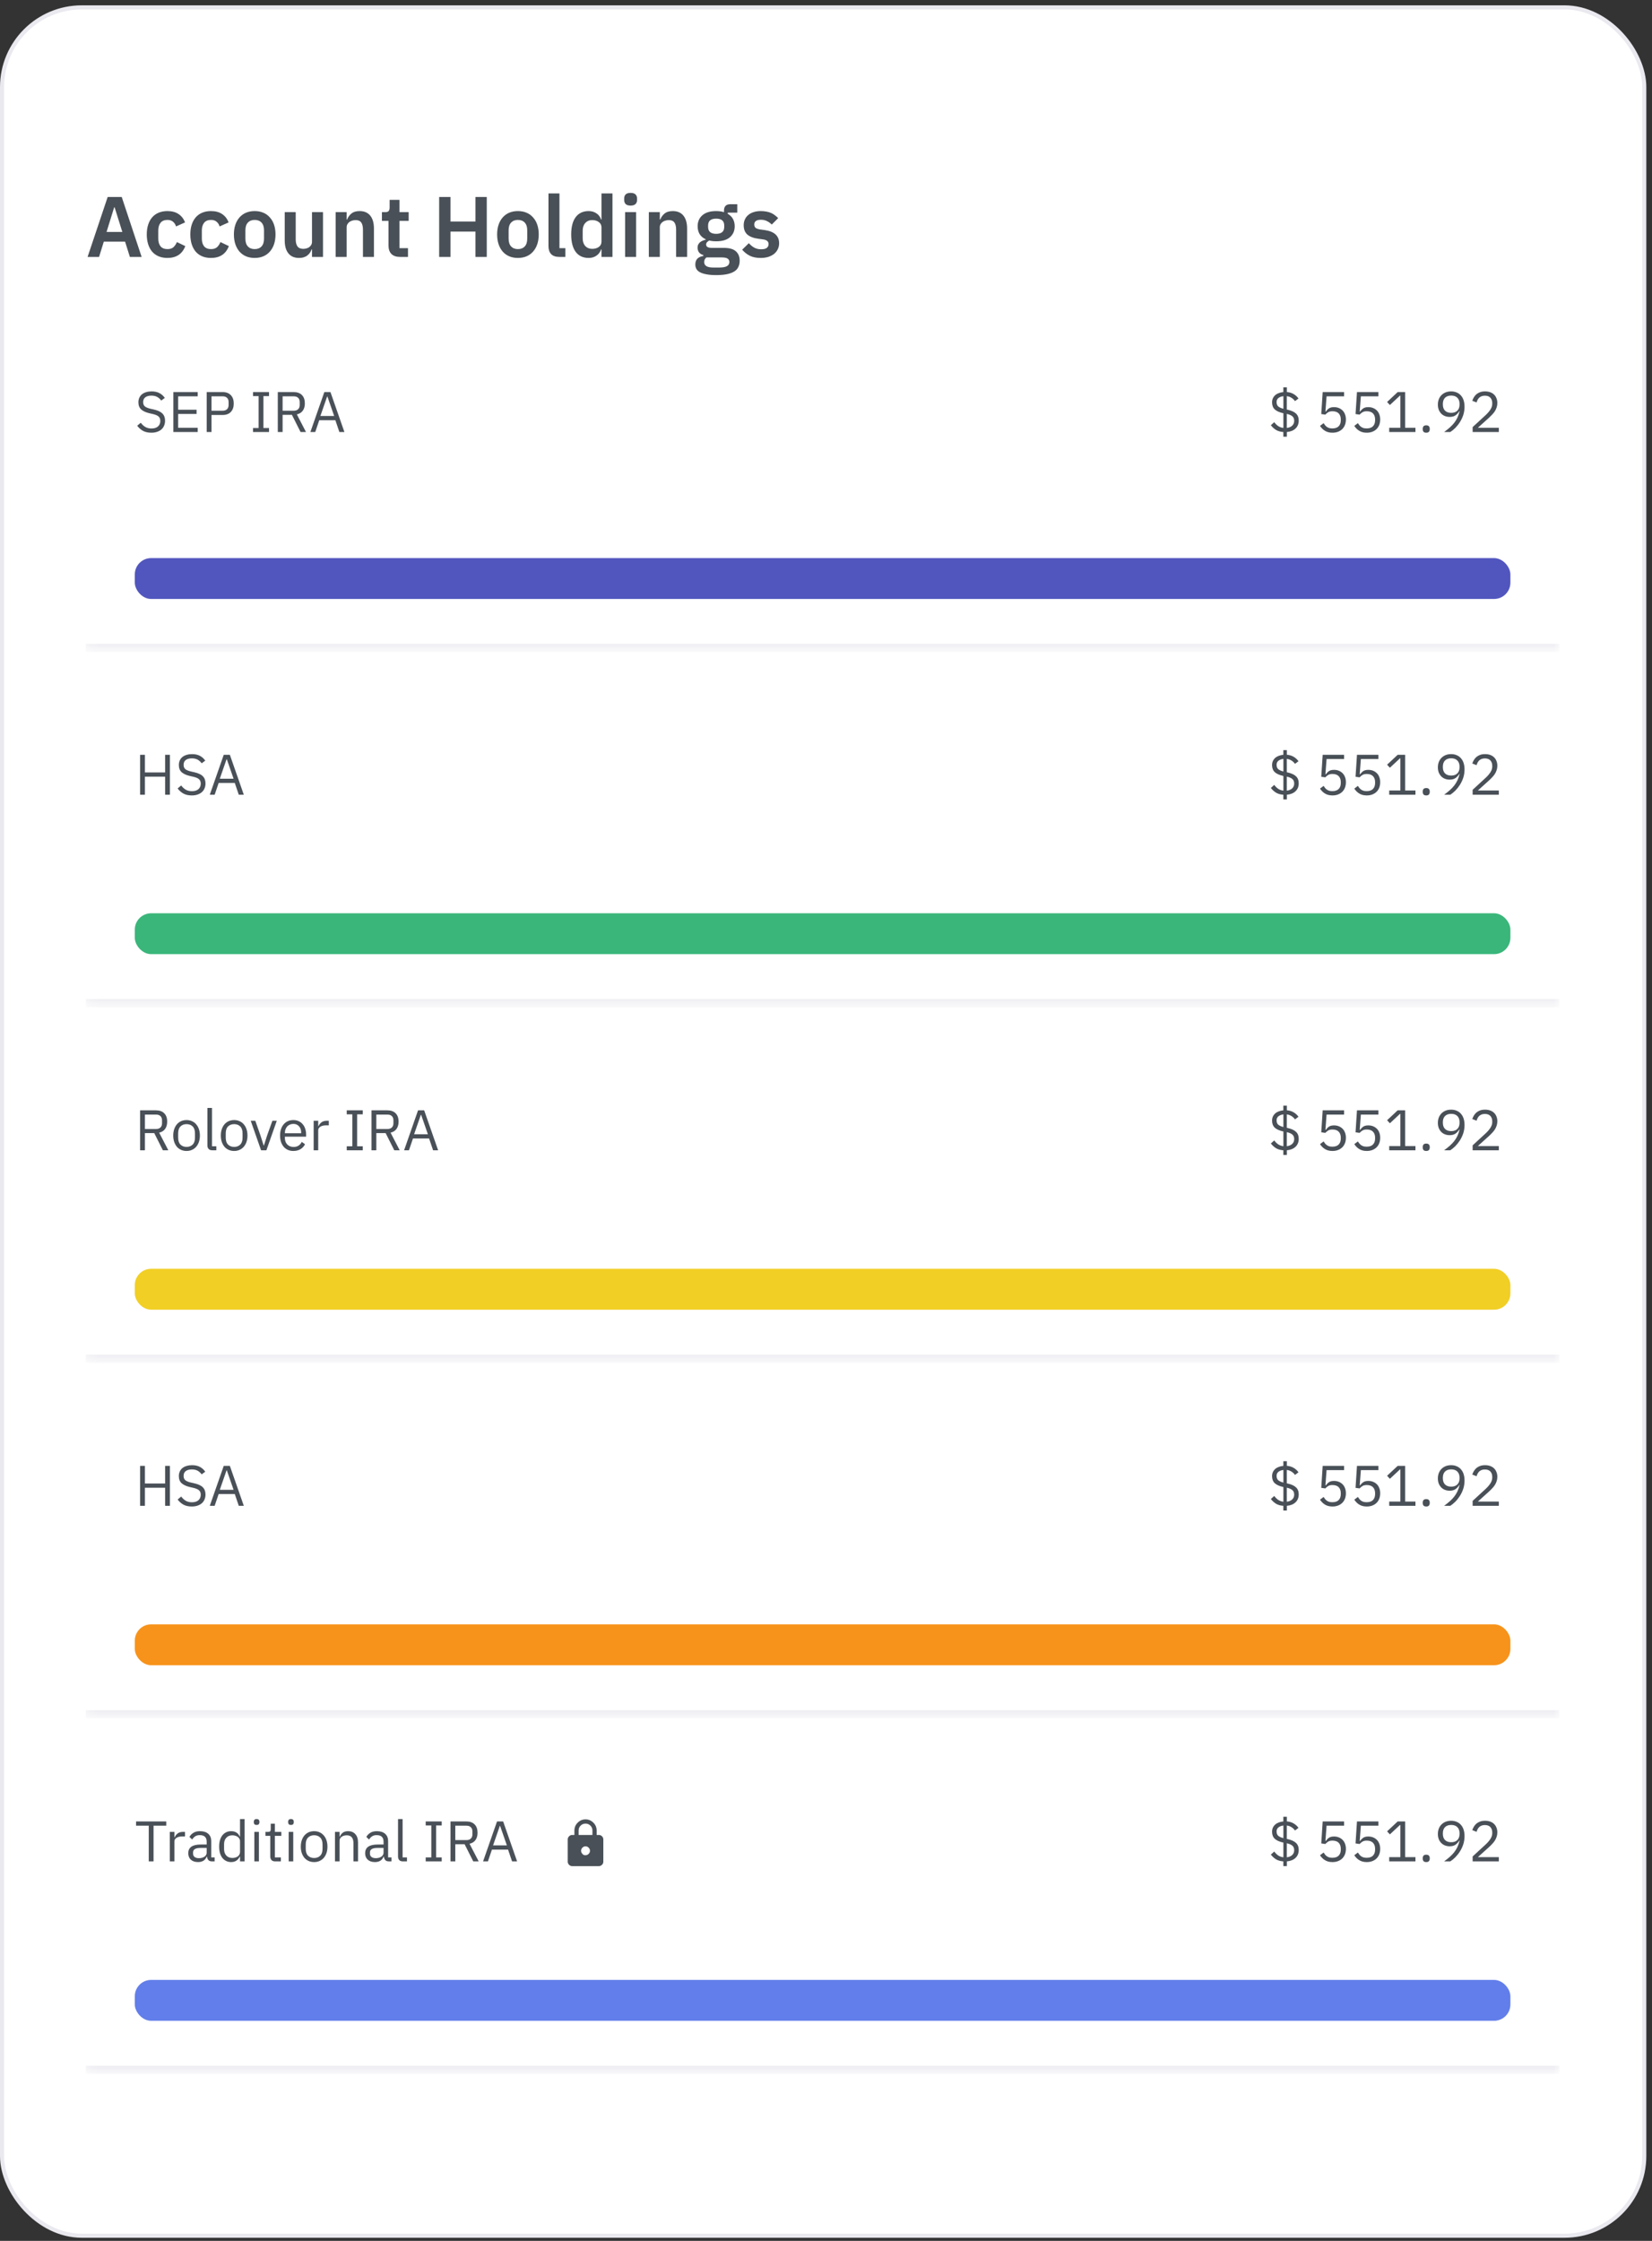 <svg width="177" height="240" viewBox="0 0 177 240" fill="none" xmlns="http://www.w3.org/2000/svg">
<rect x="0" y="0" width="177" height="240" fill="#333333" stroke="none"/>
<rect x="0.219" y="0.789" width="175.953" height="238.658" rx="8.542" fill="white"/>
<rect x="0.219" y="0.789" width="175.953" height="238.658" rx="8.542" stroke="#E9E9EF" stroke-width="0.438"/>
<path d="M13.916 27.516L13.401 25.88H11.122L10.616 27.516H9.384L11.535 21.1H13.043L15.175 27.516H13.916ZM12.28 22.203H12.234L11.416 24.841H13.107L12.28 22.203ZM17.941 27.626C17.585 27.626 17.27 27.568 16.994 27.451C16.718 27.335 16.485 27.166 16.295 26.946C16.111 26.725 15.971 26.462 15.873 26.155C15.774 25.843 15.726 25.494 15.726 25.107C15.726 24.721 15.774 24.375 15.873 24.069C15.971 23.762 16.111 23.502 16.295 23.288C16.485 23.067 16.718 22.898 16.994 22.782C17.27 22.666 17.585 22.607 17.941 22.607C18.425 22.607 18.823 22.715 19.136 22.929C19.454 23.143 19.684 23.441 19.825 23.821L18.86 24.253C18.805 24.05 18.701 23.885 18.547 23.756C18.4 23.622 18.198 23.554 17.941 23.554C17.61 23.554 17.362 23.658 17.196 23.867C17.037 24.075 16.957 24.348 16.957 24.685V25.558C16.957 25.895 17.037 26.168 17.196 26.376C17.362 26.578 17.61 26.679 17.941 26.679C18.223 26.679 18.44 26.609 18.593 26.468C18.746 26.321 18.866 26.14 18.952 25.925L19.852 26.358C19.693 26.78 19.451 27.099 19.126 27.313C18.802 27.522 18.406 27.626 17.941 27.626ZM22.608 27.626C22.253 27.626 21.937 27.568 21.662 27.451C21.386 27.335 21.153 27.166 20.963 26.946C20.779 26.725 20.638 26.462 20.54 26.155C20.442 25.843 20.393 25.494 20.393 25.107C20.393 24.721 20.442 24.375 20.54 24.069C20.638 23.762 20.779 23.502 20.963 23.288C21.153 23.067 21.386 22.898 21.662 22.782C21.937 22.666 22.253 22.607 22.608 22.607C23.092 22.607 23.491 22.715 23.803 22.929C24.122 23.143 24.352 23.441 24.492 23.821L23.527 24.253C23.472 24.05 23.368 23.885 23.215 23.756C23.068 23.622 22.866 23.554 22.608 23.554C22.277 23.554 22.029 23.658 21.864 23.867C21.704 24.075 21.625 24.348 21.625 24.685V25.558C21.625 25.895 21.704 26.168 21.864 26.376C22.029 26.578 22.277 26.679 22.608 26.679C22.89 26.679 23.108 26.609 23.261 26.468C23.414 26.321 23.534 26.14 23.619 25.925L24.52 26.358C24.361 26.78 24.119 27.099 23.794 27.313C23.469 27.522 23.074 27.626 22.608 27.626ZM27.285 27.626C26.942 27.626 26.632 27.568 26.357 27.451C26.087 27.335 25.854 27.166 25.658 26.946C25.468 26.725 25.321 26.462 25.217 26.155C25.113 25.843 25.061 25.494 25.061 25.107C25.061 24.721 25.113 24.375 25.217 24.069C25.321 23.762 25.468 23.502 25.658 23.288C25.854 23.067 26.087 22.898 26.357 22.782C26.632 22.666 26.942 22.607 27.285 22.607C27.628 22.607 27.938 22.666 28.213 22.782C28.489 22.898 28.722 23.067 28.912 23.288C29.108 23.502 29.258 23.762 29.362 24.069C29.466 24.375 29.519 24.721 29.519 25.107C29.519 25.494 29.466 25.843 29.362 26.155C29.258 26.462 29.108 26.725 28.912 26.946C28.722 27.166 28.489 27.335 28.213 27.451C27.938 27.568 27.628 27.626 27.285 27.626ZM27.285 26.679C27.598 26.679 27.843 26.584 28.02 26.394C28.198 26.204 28.287 25.925 28.287 25.558V24.666C28.287 24.305 28.198 24.029 28.02 23.839C27.843 23.649 27.598 23.554 27.285 23.554C26.979 23.554 26.737 23.649 26.559 23.839C26.381 24.029 26.292 24.305 26.292 24.666V25.558C26.292 25.925 26.381 26.204 26.559 26.394C26.737 26.584 26.979 26.679 27.285 26.679ZM33.429 26.716H33.383C33.34 26.838 33.282 26.955 33.209 27.065C33.141 27.169 33.053 27.264 32.942 27.35C32.838 27.436 32.709 27.503 32.556 27.552C32.409 27.601 32.237 27.626 32.041 27.626C31.545 27.626 31.165 27.463 30.902 27.139C30.638 26.814 30.506 26.351 30.506 25.751V22.718H31.683V25.631C31.683 25.962 31.747 26.217 31.876 26.394C32.005 26.566 32.21 26.652 32.492 26.652C32.608 26.652 32.722 26.636 32.832 26.606C32.948 26.575 33.049 26.529 33.135 26.468C33.221 26.4 33.291 26.321 33.347 26.229C33.402 26.131 33.429 26.017 33.429 25.889V22.718H34.606V27.516H33.429V26.716ZM35.965 27.516V22.718H37.142V23.517H37.188C37.286 23.26 37.439 23.046 37.647 22.874C37.862 22.696 38.156 22.607 38.53 22.607C39.026 22.607 39.406 22.77 39.669 23.095C39.933 23.419 40.065 23.882 40.065 24.482V27.516H38.888V24.602C38.888 24.259 38.827 24.001 38.704 23.83C38.582 23.658 38.38 23.572 38.098 23.572C37.975 23.572 37.856 23.591 37.739 23.628C37.629 23.658 37.528 23.707 37.436 23.775C37.35 23.836 37.28 23.916 37.224 24.014C37.169 24.106 37.142 24.216 37.142 24.345V27.516H35.965ZM42.867 27.516C42.463 27.516 42.153 27.412 41.939 27.203C41.73 26.989 41.626 26.685 41.626 26.293V23.655H40.919V22.718H41.286C41.464 22.718 41.583 22.678 41.645 22.598C41.712 22.512 41.746 22.387 41.746 22.221V21.403H42.803V22.718H43.786V23.655H42.803V26.578H43.713V27.516H42.867ZM50.941 24.804H48.266V27.516H47.053V21.1H48.266V23.729H50.941V21.1H52.154V27.516H50.941V24.804ZM55.488 27.626C55.145 27.626 54.835 27.568 54.56 27.451C54.29 27.335 54.057 27.166 53.861 26.946C53.671 26.725 53.524 26.462 53.42 26.155C53.316 25.843 53.264 25.494 53.264 25.107C53.264 24.721 53.316 24.375 53.42 24.069C53.524 23.762 53.671 23.502 53.861 23.288C54.057 23.067 54.29 22.898 54.56 22.782C54.835 22.666 55.145 22.607 55.488 22.607C55.831 22.607 56.141 22.666 56.416 22.782C56.692 22.898 56.925 23.067 57.115 23.288C57.311 23.502 57.461 23.762 57.565 24.069C57.669 24.375 57.722 24.721 57.722 25.107C57.722 25.494 57.669 25.843 57.565 26.155C57.461 26.462 57.311 26.725 57.115 26.946C56.925 27.166 56.692 27.335 56.416 27.451C56.141 27.568 55.831 27.626 55.488 27.626ZM55.488 26.679C55.8 26.679 56.046 26.584 56.223 26.394C56.401 26.204 56.49 25.925 56.49 25.558V24.666C56.49 24.305 56.401 24.029 56.223 23.839C56.046 23.649 55.8 23.554 55.488 23.554C55.182 23.554 54.94 23.649 54.762 23.839C54.584 24.029 54.495 24.305 54.495 24.666V25.558C54.495 25.925 54.584 26.204 54.762 26.394C54.94 26.584 55.182 26.679 55.488 26.679ZM59.941 27.516C59.537 27.516 59.239 27.415 59.05 27.212C58.86 27.01 58.765 26.725 58.765 26.358V20.714H59.941V26.578H60.575V27.516H59.941ZM64.445 26.716H64.398C64.313 26.992 64.15 27.212 63.911 27.378C63.672 27.543 63.394 27.626 63.075 27.626C62.468 27.626 62.003 27.408 61.678 26.973C61.359 26.538 61.2 25.916 61.2 25.107C61.2 24.305 61.359 23.689 61.678 23.26C62.003 22.825 62.468 22.607 63.075 22.607C63.394 22.607 63.672 22.69 63.911 22.855C64.15 23.015 64.313 23.232 64.398 23.508H64.445V20.714H65.621V27.516H64.445V26.716ZM63.452 26.652C63.734 26.652 63.97 26.584 64.16 26.449C64.35 26.315 64.445 26.122 64.445 25.87V24.345C64.445 24.112 64.35 23.925 64.16 23.784C63.97 23.643 63.734 23.572 63.452 23.572C63.145 23.572 62.897 23.677 62.707 23.885C62.523 24.087 62.431 24.36 62.431 24.703V25.53C62.431 25.873 62.523 26.146 62.707 26.348C62.897 26.55 63.145 26.652 63.452 26.652ZM67.566 22.019C67.321 22.019 67.143 21.964 67.033 21.854C66.929 21.743 66.877 21.602 66.877 21.431V21.247C66.877 21.075 66.929 20.934 67.033 20.824C67.143 20.714 67.321 20.659 67.566 20.659C67.805 20.659 67.98 20.714 68.09 20.824C68.2 20.934 68.255 21.075 68.255 21.247V21.431C68.255 21.602 68.2 21.743 68.09 21.854C67.98 21.964 67.805 22.019 67.566 22.019ZM66.978 22.718H68.154V27.516H66.978V22.718ZM69.518 27.516V22.718H70.695V23.517H70.74C70.839 23.26 70.992 23.046 71.2 22.874C71.415 22.696 71.709 22.607 72.082 22.607C72.579 22.607 72.959 22.77 73.222 23.095C73.486 23.419 73.618 23.882 73.618 24.482V27.516H72.441V24.602C72.441 24.259 72.38 24.001 72.257 23.83C72.135 23.658 71.932 23.572 71.65 23.572C71.528 23.572 71.408 23.591 71.292 23.628C71.182 23.658 71.081 23.707 70.989 23.775C70.903 23.836 70.832 23.916 70.777 24.014C70.722 24.106 70.695 24.216 70.695 24.345V27.516H69.518ZM79.251 27.92C79.251 28.171 79.205 28.392 79.113 28.582C79.027 28.778 78.883 28.94 78.681 29.069C78.479 29.198 78.218 29.296 77.9 29.363C77.581 29.43 77.192 29.464 76.732 29.464C76.328 29.464 75.985 29.437 75.703 29.381C75.421 29.332 75.188 29.259 75.004 29.161C74.827 29.069 74.698 28.953 74.618 28.812C74.539 28.671 74.499 28.511 74.499 28.334C74.499 28.064 74.572 27.853 74.719 27.7C74.873 27.552 75.084 27.457 75.354 27.415V27.313C75.158 27.264 75.004 27.169 74.894 27.029C74.79 26.881 74.738 26.71 74.738 26.514C74.738 26.391 74.762 26.284 74.811 26.192C74.86 26.094 74.925 26.011 75.004 25.944C75.09 25.877 75.185 25.821 75.289 25.778C75.394 25.729 75.504 25.693 75.62 25.668V25.631C75.326 25.497 75.106 25.31 74.958 25.071C74.817 24.832 74.747 24.553 74.747 24.234C74.747 23.744 74.915 23.352 75.253 23.058C75.59 22.758 76.083 22.607 76.732 22.607C76.879 22.607 77.023 22.616 77.164 22.635C77.311 22.653 77.446 22.684 77.569 22.727V22.571C77.569 22.105 77.796 21.872 78.249 21.872H78.993V22.773H77.973V22.901C78.225 23.042 78.411 23.226 78.534 23.453C78.656 23.68 78.718 23.94 78.718 24.234C78.718 24.718 78.549 25.107 78.212 25.402C77.881 25.696 77.388 25.843 76.732 25.843C76.451 25.843 76.205 25.815 75.997 25.76C75.905 25.803 75.826 25.861 75.758 25.935C75.691 26.002 75.657 26.088 75.657 26.192C75.657 26.431 75.865 26.55 76.282 26.55H77.569C78.157 26.55 78.583 26.673 78.847 26.918C79.116 27.157 79.251 27.491 79.251 27.92ZM78.148 28.058C78.148 27.905 78.087 27.785 77.964 27.7C77.841 27.614 77.63 27.571 77.33 27.571H75.694C75.528 27.693 75.446 27.859 75.446 28.067C75.446 28.251 75.522 28.395 75.675 28.499C75.829 28.603 76.089 28.655 76.457 28.655H77.045C77.431 28.655 77.71 28.606 77.881 28.508C78.059 28.41 78.148 28.26 78.148 28.058ZM76.732 25.043C77.308 25.043 77.596 24.798 77.596 24.308V24.151C77.596 23.661 77.308 23.416 76.732 23.416C76.156 23.416 75.868 23.661 75.868 24.151V24.308C75.868 24.798 76.156 25.043 76.732 25.043ZM81.502 27.626C81.043 27.626 80.656 27.549 80.344 27.396C80.031 27.237 79.756 27.019 79.517 26.744L80.234 26.045C80.411 26.247 80.604 26.407 80.813 26.523C81.027 26.639 81.272 26.698 81.548 26.698C81.83 26.698 82.032 26.649 82.155 26.55C82.283 26.453 82.348 26.318 82.348 26.146C82.348 26.005 82.302 25.895 82.21 25.815C82.124 25.729 81.974 25.671 81.76 25.64L81.281 25.576C80.761 25.509 80.362 25.362 80.087 25.135C79.817 24.902 79.682 24.565 79.682 24.124C79.682 23.891 79.725 23.683 79.811 23.499C79.897 23.309 80.019 23.15 80.178 23.021C80.338 22.886 80.528 22.785 80.748 22.718C80.975 22.644 81.226 22.607 81.502 22.607C81.735 22.607 81.94 22.626 82.118 22.663C82.302 22.693 82.467 22.742 82.614 22.809C82.761 22.871 82.896 22.951 83.019 23.049C83.141 23.14 83.261 23.245 83.377 23.361L82.688 24.05C82.547 23.903 82.378 23.781 82.182 23.683C81.986 23.585 81.772 23.536 81.539 23.536C81.281 23.536 81.095 23.582 80.978 23.674C80.868 23.765 80.813 23.885 80.813 24.032C80.813 24.191 80.859 24.314 80.951 24.4C81.049 24.479 81.211 24.538 81.438 24.574L81.925 24.639C82.96 24.786 83.478 25.258 83.478 26.054C83.478 26.287 83.429 26.502 83.331 26.698C83.239 26.887 83.108 27.053 82.936 27.194C82.764 27.329 82.556 27.436 82.311 27.516C82.072 27.589 81.802 27.626 81.502 27.626Z" fill="#495057"/>
<path d="M16.214 46.343C15.867 46.343 15.571 46.278 15.326 46.147C15.081 46.012 14.872 45.828 14.701 45.596L15.081 45.277C15.232 45.477 15.399 45.63 15.583 45.736C15.767 45.839 15.983 45.89 16.233 45.89C16.539 45.89 16.772 45.816 16.931 45.669C17.095 45.522 17.176 45.326 17.176 45.081C17.176 44.877 17.115 44.719 16.992 44.609C16.87 44.499 16.668 44.411 16.386 44.345L16.037 44.266C15.644 44.176 15.344 44.041 15.136 43.861C14.931 43.678 14.829 43.42 14.829 43.089C14.829 42.901 14.864 42.734 14.934 42.587C15.003 42.44 15.099 42.317 15.222 42.219C15.348 42.121 15.497 42.047 15.669 41.998C15.845 41.945 16.037 41.919 16.245 41.919C16.568 41.919 16.843 41.978 17.072 42.097C17.305 42.215 17.501 42.389 17.66 42.617L17.274 42.899C17.156 42.736 17.013 42.607 16.845 42.513C16.678 42.419 16.47 42.372 16.22 42.372C15.947 42.372 15.73 42.431 15.571 42.55C15.416 42.664 15.338 42.838 15.338 43.071C15.338 43.275 15.403 43.43 15.534 43.537C15.669 43.639 15.871 43.72 16.141 43.782L16.49 43.861C16.911 43.955 17.215 44.098 17.403 44.29C17.591 44.482 17.685 44.738 17.685 45.056C17.685 45.252 17.65 45.43 17.581 45.589C17.515 45.749 17.419 45.883 17.293 45.994C17.166 46.104 17.011 46.19 16.827 46.251C16.647 46.312 16.443 46.343 16.214 46.343ZM18.574 46.27V41.992H21.184V42.446H19.088V43.88H21.062V44.333H19.088V45.816H21.184V46.27H18.574ZM22.146 46.27V41.992H23.85C24.234 41.992 24.528 42.103 24.732 42.323C24.941 42.54 25.045 42.838 25.045 43.218C25.045 43.598 24.941 43.898 24.732 44.119C24.528 44.335 24.234 44.444 23.85 44.444H22.661V46.27H22.146ZM22.661 43.99H23.85C24.054 43.99 24.211 43.937 24.322 43.831C24.436 43.724 24.493 43.573 24.493 43.377V43.059C24.493 42.862 24.436 42.711 24.322 42.605C24.211 42.499 24.054 42.446 23.85 42.446H22.661V43.99ZM27.108 46.27V45.841H27.709V42.421H27.108V41.992H28.824V42.421H28.224V45.841H28.824V46.27H27.108ZM30.279 46.27H29.764V41.992H31.468C31.843 41.992 32.136 42.097 32.344 42.305C32.556 42.513 32.662 42.813 32.662 43.206C32.662 43.52 32.589 43.78 32.442 43.984C32.299 44.184 32.086 44.317 31.805 44.382L32.785 46.27H32.203L31.278 44.431H30.279V46.27ZM31.468 43.99C31.672 43.99 31.829 43.937 31.939 43.831C32.054 43.724 32.111 43.573 32.111 43.377V43.059C32.111 42.862 32.054 42.711 31.939 42.605C31.829 42.499 31.672 42.446 31.468 42.446H30.279V43.99H31.468ZM36.361 46.27L35.932 45.007H34.205L33.776 46.27H33.255L34.75 41.992H35.406L36.901 46.27H36.361ZM35.081 42.47H35.05L34.327 44.554H35.804L35.081 42.47Z" fill="#495057"/>
<path d="M137.5 46.772V46.27C137.19 46.249 136.926 46.173 136.71 46.043C136.497 45.908 136.315 45.74 136.164 45.54L136.526 45.216C136.657 45.391 136.8 45.532 136.955 45.638C137.114 45.74 137.298 45.806 137.506 45.834V44.26C137.086 44.166 136.777 44.029 136.581 43.849C136.389 43.665 136.293 43.414 136.293 43.095C136.293 42.932 136.322 42.787 136.379 42.66C136.44 42.53 136.524 42.417 136.63 42.323C136.736 42.229 136.863 42.156 137.01 42.103C137.157 42.045 137.32 42.009 137.5 41.992V41.49H137.88V41.986C138.158 42.011 138.397 42.082 138.597 42.201C138.801 42.315 138.977 42.474 139.124 42.679L138.75 42.961C138.648 42.818 138.526 42.701 138.383 42.611C138.24 42.517 138.07 42.456 137.874 42.428V43.861L137.929 43.874C138.354 43.968 138.662 44.106 138.854 44.29C139.05 44.47 139.149 44.721 139.149 45.044C139.149 45.395 139.034 45.679 138.805 45.896C138.581 46.108 138.272 46.233 137.88 46.27V46.772H137.5ZM138.664 45.075C138.664 44.866 138.603 44.707 138.481 44.597C138.362 44.486 138.16 44.397 137.874 44.327V45.834C138.119 45.802 138.311 45.72 138.45 45.589C138.593 45.455 138.664 45.283 138.664 45.075ZM136.777 43.059C136.777 43.267 136.836 43.424 136.955 43.53C137.077 43.633 137.261 43.716 137.506 43.782V42.428C137.286 42.456 137.108 42.523 136.973 42.63C136.842 42.736 136.777 42.879 136.777 43.059ZM144.008 42.446H142.133L142.01 44.076H142.053C142.155 43.933 142.269 43.818 142.396 43.733C142.527 43.647 142.705 43.604 142.929 43.604C143.113 43.604 143.283 43.635 143.438 43.696C143.593 43.757 143.728 43.845 143.842 43.959C143.957 44.07 144.044 44.206 144.106 44.37C144.171 44.533 144.204 44.719 144.204 44.928C144.204 45.136 144.171 45.328 144.106 45.504C144.04 45.675 143.944 45.824 143.818 45.951C143.695 46.073 143.544 46.169 143.364 46.239C143.189 46.308 142.988 46.343 142.764 46.343C142.584 46.343 142.425 46.323 142.286 46.282C142.151 46.241 142.031 46.186 141.924 46.116C141.818 46.047 141.724 45.969 141.642 45.883C141.565 45.798 141.493 45.708 141.428 45.614L141.814 45.32C141.867 45.406 141.922 45.483 141.979 45.553C142.041 45.622 142.106 45.681 142.176 45.73C142.249 45.779 142.333 45.818 142.427 45.847C142.521 45.871 142.633 45.883 142.764 45.883C143.058 45.883 143.281 45.806 143.432 45.651C143.583 45.495 143.658 45.277 143.658 44.995V44.934C143.658 44.652 143.583 44.433 143.432 44.278C143.281 44.123 143.058 44.045 142.764 44.045C142.568 44.045 142.412 44.082 142.298 44.156C142.188 44.225 142.088 44.309 141.998 44.407L141.563 44.345L141.716 41.992H144.008V42.446ZM147.682 42.446H145.807L145.684 44.076H145.727C145.829 43.933 145.944 43.818 146.07 43.733C146.201 43.647 146.379 43.604 146.603 43.604C146.787 43.604 146.957 43.635 147.112 43.696C147.267 43.757 147.402 43.845 147.517 43.959C147.631 44.07 147.719 44.206 147.78 44.37C147.845 44.533 147.878 44.719 147.878 44.928C147.878 45.136 147.845 45.328 147.78 45.504C147.715 45.675 147.619 45.824 147.492 45.951C147.369 46.073 147.218 46.169 147.039 46.239C146.863 46.308 146.663 46.343 146.438 46.343C146.258 46.343 146.099 46.323 145.96 46.282C145.825 46.241 145.705 46.186 145.599 46.116C145.492 46.047 145.398 45.969 145.317 45.883C145.239 45.798 145.168 45.708 145.102 45.614L145.488 45.32C145.541 45.406 145.596 45.483 145.654 45.553C145.715 45.622 145.78 45.681 145.85 45.73C145.923 45.779 146.007 45.818 146.101 45.847C146.195 45.871 146.307 45.883 146.438 45.883C146.732 45.883 146.955 45.806 147.106 45.651C147.257 45.495 147.333 45.277 147.333 44.995V44.934C147.333 44.652 147.257 44.433 147.106 44.278C146.955 44.123 146.732 44.045 146.438 44.045C146.242 44.045 146.087 44.082 145.972 44.156C145.862 44.225 145.762 44.309 145.672 44.407L145.237 44.345L145.39 41.992H147.682V42.446ZM148.844 46.27V45.816H150.039V42.372H149.996L148.917 43.377L148.617 43.053L149.751 41.992H150.553V45.816H151.656V46.27H148.844ZM152.812 46.343C152.681 46.343 152.585 46.31 152.524 46.245C152.467 46.18 152.438 46.094 152.438 45.988V45.908C152.438 45.802 152.467 45.716 152.524 45.651C152.585 45.585 152.681 45.553 152.812 45.553C152.943 45.553 153.037 45.585 153.094 45.651C153.155 45.716 153.186 45.802 153.186 45.908V45.988C153.186 46.094 153.155 46.18 153.094 46.245C153.037 46.31 152.943 46.343 152.812 46.343ZM156.914 43.561C156.914 43.88 156.867 44.18 156.774 44.462C156.68 44.74 156.557 44.995 156.406 45.228C156.259 45.457 156.095 45.661 155.916 45.841C155.736 46.016 155.56 46.159 155.389 46.27H154.727C154.956 46.102 155.16 45.939 155.34 45.779C155.519 45.62 155.677 45.455 155.811 45.283C155.946 45.107 156.061 44.921 156.155 44.725C156.249 44.525 156.324 44.3 156.381 44.051L156.351 44.039C156.249 44.215 156.116 44.362 155.952 44.48C155.793 44.595 155.583 44.652 155.321 44.652C155.137 44.652 154.968 44.621 154.813 44.56C154.657 44.499 154.525 44.411 154.414 44.296C154.304 44.182 154.216 44.045 154.151 43.886C154.09 43.722 154.059 43.539 154.059 43.334C154.059 43.126 154.092 42.936 154.157 42.764C154.226 42.589 154.322 42.44 154.445 42.317C154.572 42.191 154.721 42.093 154.892 42.023C155.068 41.954 155.264 41.919 155.481 41.919C155.701 41.919 155.899 41.958 156.075 42.035C156.255 42.109 156.406 42.217 156.528 42.36C156.655 42.499 156.751 42.67 156.816 42.875C156.882 43.079 156.914 43.308 156.914 43.561ZM155.487 44.217C155.769 44.217 155.987 44.139 156.142 43.984C156.302 43.829 156.381 43.606 156.381 43.316V43.267C156.381 42.977 156.302 42.754 156.142 42.599C155.987 42.444 155.769 42.366 155.487 42.366C155.205 42.366 154.984 42.444 154.825 42.599C154.67 42.754 154.592 42.977 154.592 43.267V43.316C154.592 43.606 154.67 43.829 154.825 43.984C154.984 44.139 155.205 44.217 155.487 44.217ZM160.589 46.27H157.782V45.742L159.179 44.456C159.379 44.272 159.547 44.078 159.682 43.874C159.817 43.665 159.884 43.457 159.884 43.249V43.175C159.884 42.938 159.819 42.746 159.688 42.599C159.557 42.452 159.359 42.378 159.094 42.378C158.963 42.378 158.848 42.397 158.75 42.434C158.652 42.47 158.567 42.521 158.493 42.587C158.424 42.652 158.364 42.73 158.315 42.82C158.27 42.905 158.234 42.999 158.205 43.102L157.745 42.924C157.786 42.797 157.841 42.675 157.911 42.556C157.984 42.434 158.074 42.325 158.18 42.231C158.291 42.137 158.422 42.062 158.573 42.005C158.728 41.947 158.91 41.919 159.118 41.919C159.326 41.919 159.512 41.95 159.676 42.011C159.839 42.072 159.976 42.158 160.086 42.268C160.197 42.378 160.28 42.509 160.337 42.66C160.399 42.812 160.429 42.979 160.429 43.163C160.429 43.33 160.405 43.486 160.356 43.629C160.311 43.772 160.248 43.908 160.166 44.039C160.084 44.166 159.984 44.29 159.866 44.413C159.751 44.535 159.627 44.658 159.492 44.781L158.34 45.816H160.589V46.27Z" fill="#495057"/>
<mask id="path-6-inside-1_316_4311" fill="white">
<path d="M9.191 54.52H167.081V69.401H9.191V54.52Z"/>
</mask>
<path d="M167.081 68.963H9.191V69.839H167.081V68.963Z" fill="#E9E9EF" mask="url(#path-6-inside-1_316_4311)"/>
<g clip-path="url(#clip0_316_4311)">
<rect x="14.443" y="59.773" width="147.385" height="4.377" rx="1.751" fill="#F6F6F6"/>
<rect width="147.385" height="4.377" transform="translate(14.443 59.773)" fill="#5156BE"/>
</g>
<path d="M17.691 83.181H15.528V85.117H15.013V80.84H15.528V82.727H17.691V80.84H18.206V85.117H17.691V83.181ZM20.547 85.191C20.2 85.191 19.903 85.125 19.658 84.995C19.413 84.86 19.205 84.676 19.033 84.443L19.413 84.124C19.564 84.325 19.732 84.478 19.916 84.584C20.099 84.686 20.316 84.737 20.565 84.737C20.872 84.737 21.104 84.664 21.264 84.517C21.427 84.37 21.509 84.174 21.509 83.928C21.509 83.724 21.448 83.567 21.325 83.457C21.202 83.346 21 83.258 20.718 83.193L20.369 83.113C19.977 83.024 19.677 82.889 19.468 82.709C19.264 82.525 19.162 82.268 19.162 81.937C19.162 81.749 19.197 81.582 19.266 81.434C19.335 81.287 19.431 81.165 19.554 81.067C19.681 80.969 19.83 80.895 20.001 80.846C20.177 80.793 20.369 80.766 20.577 80.766C20.9 80.766 21.176 80.826 21.405 80.944C21.637 81.063 21.834 81.236 21.993 81.465L21.607 81.747C21.488 81.584 21.345 81.455 21.178 81.361C21.01 81.267 20.802 81.22 20.553 81.22C20.279 81.22 20.063 81.279 19.903 81.398C19.748 81.512 19.671 81.686 19.671 81.918C19.671 82.123 19.736 82.278 19.867 82.384C20.001 82.486 20.204 82.568 20.473 82.629L20.823 82.709C21.243 82.803 21.548 82.946 21.735 83.138C21.923 83.33 22.017 83.585 22.017 83.904C22.017 84.1 21.983 84.278 21.913 84.437C21.848 84.596 21.752 84.731 21.625 84.841C21.499 84.952 21.343 85.037 21.16 85.099C20.98 85.16 20.776 85.191 20.547 85.191ZM25.584 85.117L25.155 83.855H23.427L22.998 85.117H22.477L23.973 80.84H24.628L26.123 85.117H25.584ZM24.303 81.318H24.273L23.55 83.401H25.026L24.303 81.318Z" fill="#495057"/>
<path d="M137.5 85.62V85.117C137.19 85.097 136.926 85.021 136.71 84.891C136.497 84.756 136.315 84.588 136.164 84.388L136.526 84.063C136.657 84.239 136.8 84.38 136.955 84.486C137.114 84.588 137.298 84.653 137.506 84.682V83.107C137.086 83.013 136.777 82.876 136.581 82.697C136.389 82.513 136.293 82.262 136.293 81.943C136.293 81.78 136.322 81.635 136.379 81.508C136.44 81.377 136.524 81.265 136.63 81.171C136.736 81.077 136.863 81.004 137.01 80.95C137.157 80.893 137.32 80.856 137.5 80.84V80.338H137.88V80.834C138.158 80.858 138.397 80.93 138.597 81.048C138.801 81.163 138.977 81.322 139.124 81.526L138.75 81.808C138.648 81.665 138.526 81.549 138.383 81.459C138.24 81.365 138.07 81.304 137.874 81.275V82.709L137.929 82.721C138.354 82.815 138.662 82.954 138.854 83.138C139.05 83.318 139.149 83.569 139.149 83.892C139.149 84.243 139.034 84.527 138.805 84.743C138.581 84.956 138.272 85.08 137.88 85.117V85.62H137.5ZM138.664 83.922C138.664 83.714 138.603 83.555 138.481 83.444C138.362 83.334 138.16 83.244 137.874 83.175V84.682C138.119 84.649 138.311 84.568 138.45 84.437C138.593 84.302 138.664 84.131 138.664 83.922ZM136.777 81.906C136.777 82.115 136.836 82.272 136.955 82.378C137.077 82.48 137.261 82.564 137.506 82.629V81.275C137.286 81.304 137.108 81.371 136.973 81.477C136.842 81.584 136.777 81.727 136.777 81.906ZM144.008 81.293H142.133L142.01 82.924H142.053C142.155 82.781 142.269 82.666 142.396 82.58C142.527 82.495 142.705 82.452 142.929 82.452C143.113 82.452 143.283 82.482 143.438 82.543C143.593 82.605 143.728 82.693 143.842 82.807C143.957 82.917 144.044 83.054 144.106 83.218C144.171 83.381 144.204 83.567 144.204 83.775C144.204 83.984 144.171 84.176 144.106 84.351C144.04 84.523 143.944 84.672 143.818 84.799C143.695 84.921 143.544 85.017 143.364 85.087C143.189 85.156 142.988 85.191 142.764 85.191C142.584 85.191 142.425 85.17 142.286 85.129C142.151 85.089 142.031 85.033 141.924 84.964C141.818 84.894 141.724 84.817 141.642 84.731C141.565 84.645 141.493 84.555 141.428 84.462L141.814 84.167C141.867 84.253 141.922 84.331 141.979 84.4C142.041 84.47 142.106 84.529 142.176 84.578C142.249 84.627 142.333 84.666 142.427 84.694C142.521 84.719 142.633 84.731 142.764 84.731C143.058 84.731 143.281 84.653 143.432 84.498C143.583 84.343 143.658 84.124 143.658 83.843V83.781C143.658 83.499 143.583 83.281 143.432 83.126C143.281 82.97 143.058 82.893 142.764 82.893C142.568 82.893 142.412 82.93 142.298 83.003C142.188 83.073 142.088 83.156 141.998 83.254L141.563 83.193L141.716 80.84H144.008V81.293ZM147.682 81.293H145.807L145.684 82.924H145.727C145.829 82.781 145.944 82.666 146.07 82.58C146.201 82.495 146.379 82.452 146.603 82.452C146.787 82.452 146.957 82.482 147.112 82.543C147.267 82.605 147.402 82.693 147.517 82.807C147.631 82.917 147.719 83.054 147.78 83.218C147.845 83.381 147.878 83.567 147.878 83.775C147.878 83.984 147.845 84.176 147.78 84.351C147.715 84.523 147.619 84.672 147.492 84.799C147.369 84.921 147.218 85.017 147.039 85.087C146.863 85.156 146.663 85.191 146.438 85.191C146.258 85.191 146.099 85.17 145.96 85.129C145.825 85.089 145.705 85.033 145.599 84.964C145.492 84.894 145.398 84.817 145.317 84.731C145.239 84.645 145.168 84.555 145.102 84.462L145.488 84.167C145.541 84.253 145.596 84.331 145.654 84.4C145.715 84.47 145.78 84.529 145.85 84.578C145.923 84.627 146.007 84.666 146.101 84.694C146.195 84.719 146.307 84.731 146.438 84.731C146.732 84.731 146.955 84.653 147.106 84.498C147.257 84.343 147.333 84.124 147.333 83.843V83.781C147.333 83.499 147.257 83.281 147.106 83.126C146.955 82.97 146.732 82.893 146.438 82.893C146.242 82.893 146.087 82.93 145.972 83.003C145.862 83.073 145.762 83.156 145.672 83.254L145.237 83.193L145.39 80.84H147.682V81.293ZM148.844 85.117V84.664H150.039V81.22H149.996L148.917 82.225L148.617 81.9L149.751 80.84H150.553V84.664H151.656V85.117H148.844ZM152.812 85.191C152.681 85.191 152.585 85.158 152.524 85.093C152.467 85.027 152.438 84.942 152.438 84.835V84.756C152.438 84.649 152.467 84.564 152.524 84.498C152.585 84.433 152.681 84.4 152.812 84.4C152.943 84.4 153.037 84.433 153.094 84.498C153.155 84.564 153.186 84.649 153.186 84.756V84.835C153.186 84.942 153.155 85.027 153.094 85.093C153.037 85.158 152.943 85.191 152.812 85.191ZM156.914 82.409C156.914 82.727 156.867 83.028 156.774 83.309C156.68 83.587 156.557 83.843 156.406 84.076C156.259 84.304 156.095 84.508 155.916 84.688C155.736 84.864 155.56 85.007 155.389 85.117H154.727C154.956 84.95 155.16 84.786 155.34 84.627C155.519 84.468 155.677 84.302 155.811 84.131C155.946 83.955 156.061 83.769 156.155 83.573C156.249 83.373 156.324 83.148 156.381 82.899L156.351 82.887C156.249 83.062 156.116 83.209 155.952 83.328C155.793 83.442 155.583 83.499 155.321 83.499C155.137 83.499 154.968 83.469 154.813 83.408C154.657 83.346 154.525 83.258 154.414 83.144C154.304 83.03 154.216 82.893 154.151 82.734C154.09 82.57 154.059 82.386 154.059 82.182C154.059 81.974 154.092 81.784 154.157 81.612C154.226 81.436 154.322 81.287 154.445 81.165C154.572 81.038 154.721 80.94 154.892 80.871C155.068 80.801 155.264 80.766 155.481 80.766C155.701 80.766 155.899 80.805 156.075 80.883C156.255 80.957 156.406 81.065 156.528 81.208C156.655 81.347 156.751 81.518 156.816 81.722C156.882 81.927 156.914 82.156 156.914 82.409ZM155.487 83.064C155.769 83.064 155.987 82.987 156.142 82.832C156.302 82.676 156.381 82.454 156.381 82.164V82.115C156.381 81.825 156.302 81.602 156.142 81.447C155.987 81.291 155.769 81.214 155.487 81.214C155.205 81.214 154.984 81.291 154.825 81.447C154.67 81.602 154.592 81.825 154.592 82.115V82.164C154.592 82.454 154.67 82.676 154.825 82.832C154.984 82.987 155.205 83.064 155.487 83.064ZM160.589 85.117H157.782V84.59L159.179 83.303C159.379 83.12 159.547 82.925 159.682 82.721C159.817 82.513 159.884 82.305 159.884 82.096V82.023C159.884 81.786 159.819 81.594 159.688 81.447C159.557 81.3 159.359 81.226 159.094 81.226C158.963 81.226 158.848 81.245 158.75 81.281C158.652 81.318 158.567 81.369 158.493 81.434C158.424 81.5 158.364 81.577 158.315 81.667C158.27 81.753 158.234 81.847 158.205 81.949L157.745 81.772C157.786 81.645 157.841 81.522 157.911 81.404C157.984 81.281 158.074 81.173 158.18 81.079C158.291 80.985 158.422 80.909 158.573 80.852C158.728 80.795 158.91 80.766 159.118 80.766C159.326 80.766 159.512 80.797 159.676 80.858C159.839 80.92 159.976 81.005 160.086 81.116C160.197 81.226 160.28 81.357 160.337 81.508C160.399 81.659 160.429 81.827 160.429 82.01C160.429 82.178 160.405 82.333 160.356 82.476C160.311 82.619 160.248 82.756 160.166 82.887C160.084 83.013 159.984 83.138 159.866 83.26C159.751 83.383 159.627 83.506 159.492 83.628L158.34 84.664H160.589V85.117Z" fill="#495057"/>
<mask id="path-11-inside-2_316_4311" fill="white">
<path d="M9.191 92.559H167.081V107.44H9.191V92.559Z"/>
</mask>
<path d="M167.081 107.002H9.191V107.878H167.081V107.002Z" fill="#E9E9EF" mask="url(#path-11-inside-2_316_4311)"/>
<g clip-path="url(#clip1_316_4311)">
<rect x="14.443" y="97.812" width="147.385" height="4.377" rx="1.751" fill="#F6F6F6"/>
<rect width="147.385" height="4.377" transform="translate(14.443 97.812)" fill="#3AB67A"/>
</g>
<path d="M15.528 123.195H15.013V118.918H16.717C17.093 118.918 17.385 119.022 17.593 119.231C17.805 119.439 17.912 119.739 17.912 120.131C17.912 120.446 17.838 120.705 17.691 120.91C17.548 121.11 17.336 121.243 17.054 121.308L18.034 123.195H17.452L16.527 121.357H15.528V123.195ZM16.717 120.916C16.921 120.916 17.078 120.863 17.189 120.756C17.303 120.65 17.36 120.499 17.36 120.303V119.984C17.36 119.788 17.303 119.637 17.189 119.531C17.078 119.425 16.921 119.372 16.717 119.372H15.528V120.916H16.717ZM19.989 123.269C19.776 123.269 19.582 123.23 19.407 123.152C19.231 123.075 19.08 122.965 18.953 122.822C18.831 122.674 18.735 122.501 18.665 122.301C18.596 122.096 18.561 121.868 18.561 121.614C18.561 121.365 18.596 121.138 18.665 120.934C18.735 120.73 18.831 120.556 18.953 120.413C19.08 120.266 19.231 120.154 19.407 120.076C19.582 119.999 19.776 119.96 19.989 119.96C20.201 119.96 20.393 119.999 20.565 120.076C20.741 120.154 20.892 120.266 21.018 120.413C21.145 120.556 21.243 120.73 21.312 120.934C21.382 121.138 21.417 121.365 21.417 121.614C21.417 121.868 21.382 122.096 21.312 122.301C21.243 122.501 21.145 122.674 21.018 122.822C20.892 122.965 20.741 123.075 20.565 123.152C20.393 123.23 20.201 123.269 19.989 123.269ZM19.989 122.834C20.255 122.834 20.471 122.752 20.639 122.589C20.806 122.425 20.89 122.176 20.89 121.841V121.388C20.89 121.053 20.806 120.803 20.639 120.64C20.471 120.477 20.255 120.395 19.989 120.395C19.723 120.395 19.507 120.477 19.339 120.64C19.172 120.803 19.088 121.053 19.088 121.388V121.841C19.088 122.176 19.172 122.425 19.339 122.589C19.507 122.752 19.723 122.834 19.989 122.834ZM22.744 123.195C22.572 123.195 22.442 123.148 22.352 123.054C22.266 122.956 22.223 122.834 22.223 122.687V118.661H22.713V122.766H23.179V123.195H22.744ZM25.087 123.269C24.875 123.269 24.681 123.23 24.505 123.152C24.33 123.075 24.178 122.965 24.052 122.822C23.929 122.674 23.833 122.501 23.764 122.301C23.694 122.096 23.66 121.868 23.66 121.614C23.66 121.365 23.694 121.138 23.764 120.934C23.833 120.73 23.929 120.556 24.052 120.413C24.178 120.266 24.33 120.154 24.505 120.076C24.681 119.999 24.875 119.96 25.087 119.96C25.3 119.96 25.492 119.999 25.663 120.076C25.839 120.154 25.99 120.266 26.117 120.413C26.244 120.556 26.341 120.73 26.411 120.934C26.48 121.138 26.515 121.365 26.515 121.614C26.515 121.868 26.48 122.096 26.411 122.301C26.341 122.501 26.244 122.674 26.117 122.822C25.99 122.965 25.839 123.075 25.663 123.152C25.492 123.23 25.3 123.269 25.087 123.269ZM25.087 122.834C25.353 122.834 25.569 122.752 25.737 122.589C25.904 122.425 25.988 122.176 25.988 121.841V121.388C25.988 121.053 25.904 120.803 25.737 120.64C25.569 120.477 25.353 120.395 25.087 120.395C24.822 120.395 24.605 120.477 24.438 120.64C24.27 120.803 24.187 121.053 24.187 121.388V121.841C24.187 122.176 24.27 122.425 24.438 122.589C24.605 122.752 24.822 122.834 25.087 122.834ZM27.972 123.195L26.863 120.033H27.353L27.905 121.602L28.248 122.681H28.278L28.622 121.602L29.185 120.033H29.657L28.542 123.195H27.972ZM31.43 123.269C31.214 123.269 31.018 123.23 30.842 123.152C30.671 123.075 30.521 122.965 30.395 122.822C30.272 122.674 30.176 122.501 30.107 122.301C30.041 122.096 30.009 121.868 30.009 121.614C30.009 121.365 30.041 121.138 30.107 120.934C30.176 120.73 30.272 120.556 30.395 120.413C30.521 120.266 30.671 120.154 30.842 120.076C31.018 119.999 31.214 119.96 31.43 119.96C31.643 119.96 31.833 119.999 32 120.076C32.168 120.154 32.311 120.262 32.429 120.401C32.548 120.536 32.638 120.697 32.699 120.885C32.764 121.073 32.797 121.279 32.797 121.504V121.737H30.523V121.884C30.523 122.019 30.544 122.145 30.585 122.264C30.63 122.378 30.691 122.478 30.769 122.564C30.85 122.65 30.948 122.717 31.063 122.766C31.181 122.815 31.314 122.84 31.461 122.84C31.661 122.84 31.835 122.793 31.982 122.699C32.133 122.605 32.249 122.47 32.331 122.295L32.68 122.546C32.578 122.762 32.419 122.938 32.203 123.073C31.986 123.203 31.729 123.269 31.43 123.269ZM31.43 120.37C31.296 120.37 31.173 120.395 31.063 120.444C30.952 120.489 30.856 120.554 30.775 120.64C30.697 120.726 30.636 120.828 30.591 120.946C30.546 121.061 30.523 121.187 30.523 121.326V121.369H32.27V121.302C32.27 121.02 32.192 120.795 32.037 120.628C31.886 120.456 31.684 120.37 31.43 120.37ZM33.605 123.195V120.033H34.095V120.616H34.126C34.183 120.464 34.285 120.33 34.432 120.211C34.579 120.093 34.781 120.033 35.039 120.033H35.228V120.524H34.941C34.675 120.524 34.467 120.575 34.316 120.677C34.168 120.775 34.095 120.899 34.095 121.051V123.195H33.605ZM37.15 123.195V122.766H37.75V119.347H37.15V118.918H38.865V119.347H38.265V122.766H38.865V123.195H37.15ZM40.32 123.195H39.805V118.918H41.509C41.885 118.918 42.177 119.022 42.385 119.231C42.597 119.439 42.704 119.739 42.704 120.131C42.704 120.446 42.63 120.705 42.483 120.91C42.34 121.11 42.128 121.243 41.846 121.308L42.826 123.195H42.244L41.319 121.357H40.32V123.195ZM41.509 120.916C41.713 120.916 41.87 120.863 41.981 120.756C42.095 120.65 42.152 120.499 42.152 120.303V119.984C42.152 119.788 42.095 119.637 41.981 119.531C41.87 119.425 41.713 119.372 41.509 119.372H40.32V120.916H41.509ZM46.403 123.195L45.974 121.933H44.246L43.817 123.195H43.296L44.791 118.918H45.447L46.942 123.195H46.403ZM45.122 119.396H45.091L44.368 121.48H45.845L45.122 119.396Z" fill="#495057"/>
<path d="M137.5 123.698V123.195C137.19 123.175 136.926 123.099 136.71 122.969C136.497 122.834 136.315 122.666 136.164 122.466L136.526 122.141C136.657 122.317 136.8 122.458 136.955 122.564C137.114 122.666 137.298 122.732 137.506 122.76V121.185C137.086 121.091 136.777 120.955 136.581 120.775C136.389 120.591 136.293 120.34 136.293 120.021C136.293 119.858 136.322 119.713 136.379 119.586C136.44 119.455 136.524 119.343 136.63 119.249C136.736 119.155 136.863 119.082 137.01 119.028C137.157 118.971 137.32 118.935 137.5 118.918V118.416H137.88V118.912C138.158 118.937 138.397 119.008 138.597 119.127C138.801 119.241 138.977 119.4 139.124 119.604L138.75 119.886C138.648 119.743 138.526 119.627 138.383 119.537C138.24 119.443 138.07 119.382 137.874 119.353V120.787L137.929 120.799C138.354 120.893 138.662 121.032 138.854 121.216C139.05 121.396 139.149 121.647 139.149 121.97C139.149 122.321 139.034 122.605 138.805 122.822C138.581 123.034 138.272 123.159 137.88 123.195V123.698H137.5ZM138.664 122C138.664 121.792 138.603 121.633 138.481 121.522C138.362 121.412 138.16 121.322 137.874 121.253V122.76C138.119 122.728 138.311 122.646 138.45 122.515C138.593 122.38 138.664 122.209 138.664 122ZM136.777 119.984C136.777 120.193 136.836 120.35 136.955 120.456C137.077 120.558 137.261 120.642 137.506 120.707V119.353C137.286 119.382 137.108 119.449 136.973 119.555C136.842 119.662 136.777 119.805 136.777 119.984ZM144.008 119.372H142.133L142.01 121.002H142.053C142.155 120.859 142.269 120.744 142.396 120.658C142.527 120.573 142.705 120.53 142.929 120.53C143.113 120.53 143.283 120.56 143.438 120.622C143.593 120.683 143.728 120.771 143.842 120.885C143.957 120.995 144.044 121.132 144.106 121.296C144.171 121.459 144.204 121.645 144.204 121.853C144.204 122.062 144.171 122.254 144.106 122.429C144.04 122.601 143.944 122.75 143.818 122.877C143.695 122.999 143.544 123.095 143.364 123.165C143.189 123.234 142.988 123.269 142.764 123.269C142.584 123.269 142.425 123.248 142.286 123.208C142.151 123.167 142.031 123.112 141.924 123.042C141.818 122.973 141.724 122.895 141.642 122.809C141.565 122.723 141.493 122.634 141.428 122.54L141.814 122.246C141.867 122.331 141.922 122.409 141.979 122.478C142.041 122.548 142.106 122.607 142.176 122.656C142.249 122.705 142.333 122.744 142.427 122.773C142.521 122.797 142.633 122.809 142.764 122.809C143.058 122.809 143.281 122.732 143.432 122.576C143.583 122.421 143.658 122.203 143.658 121.921V121.859C143.658 121.578 143.583 121.359 143.432 121.204C143.281 121.049 143.058 120.971 142.764 120.971C142.568 120.971 142.412 121.008 142.298 121.081C142.188 121.151 142.088 121.234 141.998 121.332L141.563 121.271L141.716 118.918H144.008V119.372ZM147.682 119.372H145.807L145.684 121.002H145.727C145.829 120.859 145.944 120.744 146.07 120.658C146.201 120.573 146.379 120.53 146.603 120.53C146.787 120.53 146.957 120.56 147.112 120.622C147.267 120.683 147.402 120.771 147.517 120.885C147.631 120.995 147.719 121.132 147.78 121.296C147.845 121.459 147.878 121.645 147.878 121.853C147.878 122.062 147.845 122.254 147.78 122.429C147.715 122.601 147.619 122.75 147.492 122.877C147.369 122.999 147.218 123.095 147.039 123.165C146.863 123.234 146.663 123.269 146.438 123.269C146.258 123.269 146.099 123.248 145.96 123.208C145.825 123.167 145.705 123.112 145.599 123.042C145.492 122.973 145.398 122.895 145.317 122.809C145.239 122.723 145.168 122.634 145.102 122.54L145.488 122.246C145.541 122.331 145.596 122.409 145.654 122.478C145.715 122.548 145.78 122.607 145.85 122.656C145.923 122.705 146.007 122.744 146.101 122.773C146.195 122.797 146.307 122.809 146.438 122.809C146.732 122.809 146.955 122.732 147.106 122.576C147.257 122.421 147.333 122.203 147.333 121.921V121.859C147.333 121.578 147.257 121.359 147.106 121.204C146.955 121.049 146.732 120.971 146.438 120.971C146.242 120.971 146.087 121.008 145.972 121.081C145.862 121.151 145.762 121.234 145.672 121.332L145.237 121.271L145.39 118.918H147.682V119.372ZM148.844 123.195V122.742H150.039V119.298H149.996L148.917 120.303L148.617 119.978L149.751 118.918H150.553V122.742H151.656V123.195H148.844ZM152.812 123.269C152.681 123.269 152.585 123.236 152.524 123.171C152.467 123.105 152.438 123.02 152.438 122.913V122.834C152.438 122.728 152.467 122.642 152.524 122.576C152.585 122.511 152.681 122.478 152.812 122.478C152.943 122.478 153.037 122.511 153.094 122.576C153.155 122.642 153.186 122.728 153.186 122.834V122.913C153.186 123.02 153.155 123.105 153.094 123.171C153.037 123.236 152.943 123.269 152.812 123.269ZM156.914 120.487C156.914 120.806 156.867 121.106 156.774 121.388C156.68 121.665 156.557 121.921 156.406 122.154C156.259 122.382 156.095 122.587 155.916 122.766C155.736 122.942 155.56 123.085 155.389 123.195H154.727C154.956 123.028 155.16 122.864 155.34 122.705C155.519 122.546 155.677 122.38 155.811 122.209C155.946 122.033 156.061 121.847 156.155 121.651C156.249 121.451 156.324 121.226 156.381 120.977L156.351 120.965C156.249 121.14 156.116 121.288 155.952 121.406C155.793 121.52 155.583 121.578 155.321 121.578C155.137 121.578 154.968 121.547 154.813 121.486C154.657 121.424 154.525 121.337 154.414 121.222C154.304 121.108 154.216 120.971 154.151 120.812C154.09 120.648 154.059 120.464 154.059 120.26C154.059 120.052 154.092 119.862 154.157 119.69C154.226 119.515 154.322 119.365 154.445 119.243C154.572 119.116 154.721 119.018 154.892 118.949C155.068 118.879 155.264 118.845 155.481 118.845C155.701 118.845 155.899 118.883 156.075 118.961C156.255 119.035 156.406 119.143 156.528 119.286C156.655 119.425 156.751 119.596 156.816 119.801C156.882 120.005 156.914 120.234 156.914 120.487ZM155.487 121.143C155.769 121.143 155.987 121.065 156.142 120.91C156.302 120.754 156.381 120.532 156.381 120.242V120.193C156.381 119.903 156.302 119.68 156.142 119.525C155.987 119.37 155.769 119.292 155.487 119.292C155.205 119.292 154.984 119.37 154.825 119.525C154.67 119.68 154.592 119.903 154.592 120.193V120.242C154.592 120.532 154.67 120.754 154.825 120.91C154.984 121.065 155.205 121.143 155.487 121.143ZM160.589 123.195H157.782V122.668L159.179 121.382C159.379 121.198 159.547 121.004 159.682 120.799C159.817 120.591 159.884 120.383 159.884 120.174V120.101C159.884 119.864 159.819 119.672 159.688 119.525C159.557 119.378 159.359 119.304 159.094 119.304C158.963 119.304 158.848 119.323 158.75 119.359C158.652 119.396 158.567 119.447 158.493 119.513C158.424 119.578 158.364 119.656 158.315 119.745C158.27 119.831 158.234 119.925 158.205 120.027L157.745 119.85C157.786 119.723 157.841 119.6 157.911 119.482C157.984 119.359 158.074 119.251 158.18 119.157C158.291 119.063 158.422 118.988 158.573 118.93C158.728 118.873 158.91 118.845 159.118 118.845C159.326 118.845 159.512 118.875 159.676 118.937C159.839 118.998 159.976 119.084 160.086 119.194C160.197 119.304 160.28 119.435 160.337 119.586C160.399 119.737 160.429 119.905 160.429 120.089C160.429 120.256 160.405 120.411 160.356 120.554C160.311 120.697 160.248 120.834 160.166 120.965C160.084 121.091 159.984 121.216 159.866 121.339C159.751 121.461 159.627 121.584 159.492 121.706L158.34 122.742H160.589V123.195Z" fill="#495057"/>
<mask id="path-16-inside-3_316_4311" fill="white">
<path d="M9.191 130.637H167.081V145.518H9.191V130.637Z"/>
</mask>
<path d="M167.081 145.081H9.191V145.956H167.081V145.081Z" fill="#E9E9EF" mask="url(#path-16-inside-3_316_4311)"/>
<g clip-path="url(#clip2_316_4311)">
<rect x="14.443" y="135.891" width="147.385" height="4.377" rx="1.751" fill="#F6F6F6"/>
<rect width="147.385" height="4.377" transform="translate(14.443 135.891)" fill="#F1CF24"/>
</g>
<path d="M17.691 159.337H15.528V161.273H15.013V156.996H15.528V158.884H17.691V156.996H18.206V161.273H17.691V159.337ZM20.547 161.347C20.2 161.347 19.903 161.282 19.658 161.151C19.413 161.016 19.205 160.832 19.033 160.599L19.413 160.281C19.564 160.481 19.732 160.634 19.916 160.74C20.099 160.842 20.316 160.894 20.565 160.894C20.872 160.894 21.104 160.82 21.264 160.673C21.427 160.526 21.509 160.33 21.509 160.085C21.509 159.88 21.448 159.723 21.325 159.613C21.202 159.503 21 159.415 20.718 159.349L20.369 159.27C19.977 159.18 19.677 159.045 19.468 158.865C19.264 158.681 19.162 158.424 19.162 158.093C19.162 157.905 19.197 157.738 19.266 157.591C19.335 157.444 19.431 157.321 19.554 157.223C19.681 157.125 19.83 157.051 20.001 157.002C20.177 156.949 20.369 156.923 20.577 156.923C20.9 156.923 21.176 156.982 21.405 157.1C21.637 157.219 21.834 157.393 21.993 157.621L21.607 157.903C21.488 157.74 21.345 157.611 21.178 157.517C21.01 157.423 20.802 157.376 20.553 157.376C20.279 157.376 20.063 157.435 19.903 157.554C19.748 157.668 19.671 157.842 19.671 158.075C19.671 158.279 19.736 158.434 19.867 158.54C20.001 158.643 20.204 158.724 20.473 158.786L20.823 158.865C21.243 158.959 21.548 159.102 21.735 159.294C21.923 159.486 22.017 159.742 22.017 160.06C22.017 160.256 21.983 160.434 21.913 160.593C21.848 160.753 21.752 160.887 21.625 160.998C21.499 161.108 21.343 161.194 21.16 161.255C20.98 161.316 20.776 161.347 20.547 161.347ZM25.584 161.273L25.155 160.011H23.427L22.998 161.273H22.477L23.973 156.996H24.628L26.123 161.273H25.584ZM24.303 157.474H24.273L23.55 159.558H25.026L24.303 157.474Z" fill="#495057"/>
<path d="M137.5 161.776V161.273C137.19 161.253 136.926 161.177 136.71 161.047C136.497 160.912 136.315 160.744 136.164 160.544L136.526 160.219C136.657 160.395 136.8 160.536 136.955 160.642C137.114 160.744 137.298 160.81 137.506 160.838V159.264C137.086 159.17 136.777 159.033 136.581 158.853C136.389 158.669 136.293 158.418 136.293 158.099C136.293 157.936 136.322 157.791 136.379 157.664C136.44 157.533 136.524 157.421 136.63 157.327C136.736 157.233 136.863 157.16 137.01 157.107C137.157 157.049 137.32 157.013 137.5 156.996V156.494H137.88V156.99C138.158 157.015 138.397 157.086 138.597 157.205C138.801 157.319 138.977 157.478 139.124 157.683L138.75 157.964C138.648 157.821 138.526 157.705 138.383 157.615C138.24 157.521 138.07 157.46 137.874 157.431V158.865L137.929 158.878C138.354 158.971 138.662 159.11 138.854 159.294C139.05 159.474 139.149 159.725 139.149 160.048C139.149 160.399 139.034 160.683 138.805 160.9C138.581 161.112 138.272 161.237 137.88 161.273V161.776H137.5ZM138.664 160.079C138.664 159.87 138.603 159.711 138.481 159.601C138.362 159.49 138.16 159.4 137.874 159.331V160.838C138.119 160.806 138.311 160.724 138.45 160.593C138.593 160.458 138.664 160.287 138.664 160.079ZM136.777 158.063C136.777 158.271 136.836 158.428 136.955 158.534C137.077 158.636 137.261 158.72 137.506 158.786V157.431C137.286 157.46 137.108 157.527 136.973 157.634C136.842 157.74 136.777 157.883 136.777 158.063ZM144.008 157.45H142.133L142.01 159.08H142.053C142.155 158.937 142.269 158.822 142.396 158.737C142.527 158.651 142.705 158.608 142.929 158.608C143.113 158.608 143.283 158.639 143.438 158.7C143.593 158.761 143.728 158.849 143.842 158.963C143.957 159.074 144.044 159.21 144.106 159.374C144.171 159.537 144.204 159.723 144.204 159.931C144.204 160.14 144.171 160.332 144.106 160.507C144.04 160.679 143.944 160.828 143.818 160.955C143.695 161.077 143.544 161.173 143.364 161.243C143.189 161.312 142.988 161.347 142.764 161.347C142.584 161.347 142.425 161.327 142.286 161.286C142.151 161.245 142.031 161.19 141.924 161.12C141.818 161.051 141.724 160.973 141.642 160.887C141.565 160.802 141.493 160.712 141.428 160.618L141.814 160.324C141.867 160.409 141.922 160.487 141.979 160.556C142.041 160.626 142.106 160.685 142.176 160.734C142.249 160.783 142.333 160.822 142.427 160.851C142.521 160.875 142.633 160.887 142.764 160.887C143.058 160.887 143.281 160.81 143.432 160.655C143.583 160.499 143.658 160.281 143.658 159.999V159.938C143.658 159.656 143.583 159.437 143.432 159.282C143.281 159.127 143.058 159.049 142.764 159.049C142.568 159.049 142.412 159.086 142.298 159.159C142.188 159.229 142.088 159.313 141.998 159.411L141.563 159.349L141.716 156.996H144.008V157.45ZM147.682 157.45H145.807L145.684 159.08H145.727C145.829 158.937 145.944 158.822 146.07 158.737C146.201 158.651 146.379 158.608 146.603 158.608C146.787 158.608 146.957 158.639 147.112 158.7C147.267 158.761 147.402 158.849 147.517 158.963C147.631 159.074 147.719 159.21 147.78 159.374C147.845 159.537 147.878 159.723 147.878 159.931C147.878 160.14 147.845 160.332 147.78 160.507C147.715 160.679 147.619 160.828 147.492 160.955C147.369 161.077 147.218 161.173 147.039 161.243C146.863 161.312 146.663 161.347 146.438 161.347C146.258 161.347 146.099 161.327 145.96 161.286C145.825 161.245 145.705 161.19 145.599 161.12C145.492 161.051 145.398 160.973 145.317 160.887C145.239 160.802 145.168 160.712 145.102 160.618L145.488 160.324C145.541 160.409 145.596 160.487 145.654 160.556C145.715 160.626 145.78 160.685 145.85 160.734C145.923 160.783 146.007 160.822 146.101 160.851C146.195 160.875 146.307 160.887 146.438 160.887C146.732 160.887 146.955 160.81 147.106 160.655C147.257 160.499 147.333 160.281 147.333 159.999V159.938C147.333 159.656 147.257 159.437 147.106 159.282C146.955 159.127 146.732 159.049 146.438 159.049C146.242 159.049 146.087 159.086 145.972 159.159C145.862 159.229 145.762 159.313 145.672 159.411L145.237 159.349L145.39 156.996H147.682V157.45ZM148.844 161.273V160.82H150.039V157.376H149.996L148.917 158.381L148.617 158.056L149.751 156.996H150.553V160.82H151.656V161.273H148.844ZM152.812 161.347C152.681 161.347 152.585 161.314 152.524 161.249C152.467 161.184 152.438 161.098 152.438 160.992V160.912C152.438 160.806 152.467 160.72 152.524 160.655C152.585 160.589 152.681 160.556 152.812 160.556C152.943 160.556 153.037 160.589 153.094 160.655C153.155 160.72 153.186 160.806 153.186 160.912V160.992C153.186 161.098 153.155 161.184 153.094 161.249C153.037 161.314 152.943 161.347 152.812 161.347ZM156.914 158.565C156.914 158.884 156.867 159.184 156.774 159.466C156.68 159.744 156.557 159.999 156.406 160.232C156.259 160.46 156.095 160.665 155.916 160.844C155.736 161.02 155.56 161.163 155.389 161.273H154.727C154.956 161.106 155.16 160.943 155.34 160.783C155.519 160.624 155.677 160.458 155.811 160.287C155.946 160.111 156.061 159.925 156.155 159.729C156.249 159.529 156.324 159.304 156.381 159.055L156.351 159.043C156.249 159.219 156.116 159.366 155.952 159.484C155.793 159.599 155.583 159.656 155.321 159.656C155.137 159.656 154.968 159.625 154.813 159.564C154.657 159.503 154.525 159.415 154.414 159.3C154.304 159.186 154.216 159.049 154.151 158.89C154.09 158.726 154.059 158.543 154.059 158.338C154.059 158.13 154.092 157.94 154.157 157.768C154.226 157.593 154.322 157.444 154.445 157.321C154.572 157.194 154.721 157.096 154.892 157.027C155.068 156.957 155.264 156.923 155.481 156.923C155.701 156.923 155.899 156.962 156.075 157.039C156.255 157.113 156.406 157.221 156.528 157.364C156.655 157.503 156.751 157.674 156.816 157.879C156.882 158.083 156.914 158.312 156.914 158.565ZM155.487 159.221C155.769 159.221 155.987 159.143 156.142 158.988C156.302 158.833 156.381 158.61 156.381 158.32V158.271C156.381 157.981 156.302 157.758 156.142 157.603C155.987 157.448 155.769 157.37 155.487 157.37C155.205 157.37 154.984 157.448 154.825 157.603C154.67 157.758 154.592 157.981 154.592 158.271V158.32C154.592 158.61 154.67 158.833 154.825 158.988C154.984 159.143 155.205 159.221 155.487 159.221ZM160.589 161.273H157.782V160.746L159.179 159.46C159.379 159.276 159.547 159.082 159.682 158.878C159.817 158.669 159.884 158.461 159.884 158.252V158.179C159.884 157.942 159.819 157.75 159.688 157.603C159.557 157.456 159.359 157.382 159.094 157.382C158.963 157.382 158.848 157.401 158.75 157.437C158.652 157.474 158.567 157.525 158.493 157.591C158.424 157.656 158.364 157.734 158.315 157.824C158.27 157.909 158.234 158.003 158.205 158.105L157.745 157.928C157.786 157.801 157.841 157.679 157.911 157.56C157.984 157.437 158.074 157.329 158.18 157.235C158.291 157.141 158.422 157.066 158.573 157.009C158.728 156.951 158.91 156.923 159.118 156.923C159.326 156.923 159.512 156.953 159.676 157.015C159.839 157.076 159.976 157.162 160.086 157.272C160.197 157.382 160.28 157.513 160.337 157.664C160.399 157.815 160.429 157.983 160.429 158.167C160.429 158.334 160.405 158.489 160.356 158.632C160.311 158.775 160.248 158.912 160.166 159.043C160.084 159.17 159.984 159.294 159.866 159.417C159.751 159.539 159.627 159.662 159.492 159.784L158.34 160.82H160.589V161.273Z" fill="#495057"/>
<mask id="path-21-inside-4_316_4311" fill="white">
<path d="M9.191 168.715H167.081V183.596H9.191V168.715Z"/>
</mask>
<path d="M167.081 183.159H9.191V184.034H167.081V183.159Z" fill="#E9E9EF" mask="url(#path-21-inside-4_316_4311)"/>
<g clip-path="url(#clip3_316_4311)">
<rect x="14.443" y="173.969" width="147.385" height="4.377" rx="1.751" fill="#F6F6F6"/>
<rect width="147.385" height="4.377" transform="translate(14.443 173.969)" fill="#F7931A"/>
</g>
<path d="M16.453 195.532V199.355H15.938V195.532H14.578V195.078H17.814V195.532H16.453ZM18.196 199.355V196.194H18.686V196.776H18.716C18.774 196.625 18.876 196.49 19.023 196.371C19.17 196.253 19.372 196.194 19.63 196.194H19.82V196.684H19.532C19.266 196.684 19.058 196.735 18.906 196.837C18.759 196.935 18.686 197.06 18.686 197.211V199.355H18.196ZM22.72 199.355C22.536 199.355 22.403 199.306 22.321 199.208C22.244 199.11 22.195 198.988 22.174 198.841H22.144C22.074 199.037 21.96 199.184 21.8 199.282C21.641 199.38 21.451 199.429 21.231 199.429C20.896 199.429 20.634 199.343 20.446 199.172C20.262 199 20.171 198.767 20.171 198.473C20.171 198.175 20.279 197.946 20.495 197.787C20.716 197.627 21.057 197.548 21.519 197.548H22.144V197.235C22.144 197.011 22.082 196.839 21.96 196.721C21.837 196.602 21.649 196.543 21.396 196.543C21.204 196.543 21.043 196.586 20.912 196.672C20.785 196.757 20.679 196.872 20.593 197.015L20.299 196.739C20.385 196.567 20.522 196.422 20.71 196.304C20.898 196.181 21.135 196.12 21.421 196.12C21.805 196.12 22.103 196.214 22.315 196.402C22.528 196.59 22.634 196.851 22.634 197.186V198.927H22.995V199.355H22.72ZM21.31 199.012C21.433 199.012 21.545 198.998 21.647 198.969C21.749 198.941 21.837 198.9 21.911 198.847C21.984 198.794 22.041 198.732 22.082 198.663C22.123 198.594 22.144 198.518 22.144 198.436V197.915H21.494C21.212 197.915 21.006 197.956 20.875 198.038C20.748 198.12 20.685 198.238 20.685 198.393V198.522C20.685 198.677 20.74 198.798 20.851 198.884C20.965 198.969 21.118 199.012 21.31 199.012ZM25.717 198.841H25.693C25.501 199.233 25.192 199.429 24.767 199.429C24.571 199.429 24.394 199.39 24.234 199.313C24.075 199.235 23.938 199.125 23.824 198.982C23.713 198.839 23.628 198.665 23.566 198.461C23.509 198.257 23.48 198.028 23.48 197.775C23.48 197.521 23.509 197.292 23.566 197.088C23.628 196.884 23.713 196.71 23.824 196.567C23.938 196.424 24.075 196.314 24.234 196.236C24.394 196.159 24.571 196.12 24.767 196.12C24.988 196.12 25.176 196.169 25.331 196.267C25.49 196.361 25.611 196.508 25.693 196.708H25.717V194.821H26.207V199.355H25.717V198.841ZM24.902 198.988C25.012 198.988 25.117 198.974 25.215 198.945C25.317 198.916 25.405 198.875 25.478 198.822C25.552 198.765 25.609 198.698 25.65 198.62C25.695 198.538 25.717 198.447 25.717 198.344V197.168C25.717 197.082 25.695 197.002 25.65 196.929C25.609 196.851 25.552 196.786 25.478 196.733C25.405 196.68 25.317 196.639 25.215 196.61C25.117 196.578 25.012 196.561 24.902 196.561C24.624 196.561 24.406 196.649 24.247 196.825C24.087 196.996 24.008 197.223 24.008 197.505V198.044C24.008 198.326 24.087 198.555 24.247 198.73C24.406 198.902 24.624 198.988 24.902 198.988ZM27.495 195.452C27.389 195.452 27.311 195.428 27.262 195.379C27.217 195.325 27.194 195.258 27.194 195.176V195.097C27.194 195.015 27.217 194.95 27.262 194.901C27.311 194.848 27.389 194.821 27.495 194.821C27.601 194.821 27.677 194.848 27.721 194.901C27.77 194.95 27.795 195.015 27.795 195.097V195.176C27.795 195.258 27.77 195.325 27.721 195.379C27.677 195.428 27.601 195.452 27.495 195.452ZM27.25 196.194H27.74V199.355H27.25V196.194ZM29.48 199.355C29.308 199.355 29.178 199.308 29.088 199.215C29.002 199.116 28.959 198.99 28.959 198.835V196.623H28.438V196.194H28.733C28.839 196.194 28.91 196.173 28.947 196.132C28.988 196.087 29.008 196.012 29.008 195.906V195.317H29.449V196.194H30.142V196.623H29.449V198.927H30.093V199.355H29.48ZM31.175 195.452C31.069 195.452 30.991 195.428 30.942 195.379C30.897 195.325 30.875 195.258 30.875 195.176V195.097C30.875 195.015 30.897 194.95 30.942 194.901C30.991 194.848 31.069 194.821 31.175 194.821C31.281 194.821 31.357 194.848 31.402 194.901C31.451 194.95 31.475 195.015 31.475 195.097V195.176C31.475 195.258 31.451 195.325 31.402 195.379C31.357 195.428 31.281 195.452 31.175 195.452ZM30.93 196.194H31.42V199.355H30.93V196.194ZM33.657 199.429C33.444 199.429 33.25 199.39 33.075 199.313C32.899 199.235 32.748 199.125 32.621 198.982C32.498 198.835 32.403 198.661 32.333 198.461C32.264 198.257 32.229 198.028 32.229 197.775C32.229 197.525 32.264 197.299 32.333 197.094C32.403 196.89 32.498 196.716 32.621 196.573C32.748 196.426 32.899 196.314 33.075 196.236C33.25 196.159 33.444 196.12 33.657 196.12C33.869 196.12 34.061 196.159 34.233 196.236C34.408 196.314 34.559 196.426 34.686 196.573C34.813 196.716 34.911 196.89 34.98 197.094C35.05 197.299 35.084 197.525 35.084 197.775C35.084 198.028 35.05 198.257 34.98 198.461C34.911 198.661 34.813 198.835 34.686 198.982C34.559 199.125 34.408 199.235 34.233 199.313C34.061 199.39 33.869 199.429 33.657 199.429ZM33.657 198.994C33.922 198.994 34.139 198.912 34.306 198.749C34.474 198.585 34.557 198.336 34.557 198.001V197.548C34.557 197.213 34.474 196.964 34.306 196.8C34.139 196.637 33.922 196.555 33.657 196.555C33.391 196.555 33.175 196.637 33.007 196.8C32.84 196.964 32.756 197.213 32.756 197.548V198.001C32.756 198.336 32.84 198.585 33.007 198.749C33.175 198.912 33.391 198.994 33.657 198.994ZM35.891 199.355V196.194H36.381V196.708H36.405C36.483 196.529 36.591 196.386 36.73 196.279C36.873 196.173 37.063 196.12 37.3 196.12C37.627 196.12 37.884 196.226 38.072 196.439C38.264 196.647 38.36 196.943 38.36 197.327V199.355H37.87V197.413C37.87 196.845 37.631 196.561 37.153 196.561C37.055 196.561 36.959 196.573 36.865 196.598C36.775 196.623 36.693 196.659 36.62 196.708C36.546 196.757 36.487 196.821 36.442 196.898C36.401 196.972 36.381 197.06 36.381 197.162V199.355H35.891ZM41.671 199.355C41.487 199.355 41.355 199.306 41.273 199.208C41.195 199.11 41.146 198.988 41.126 198.841H41.095C41.026 199.037 40.911 199.184 40.752 199.282C40.593 199.38 40.403 199.429 40.182 199.429C39.847 199.429 39.586 199.343 39.398 199.172C39.214 199 39.122 198.767 39.122 198.473C39.122 198.175 39.23 197.946 39.447 197.787C39.667 197.627 40.009 197.548 40.47 197.548H41.095V197.235C41.095 197.011 41.034 196.839 40.911 196.721C40.789 196.602 40.601 196.543 40.348 196.543C40.156 196.543 39.994 196.586 39.864 196.672C39.737 196.757 39.631 196.872 39.545 197.015L39.251 196.739C39.337 196.567 39.473 196.422 39.661 196.304C39.849 196.181 40.086 196.12 40.372 196.12C40.756 196.12 41.054 196.214 41.267 196.402C41.479 196.59 41.585 196.851 41.585 197.186V198.927H41.947V199.355H41.671ZM40.262 199.012C40.384 199.012 40.497 198.998 40.599 198.969C40.701 198.941 40.789 198.9 40.862 198.847C40.936 198.794 40.993 198.732 41.034 198.663C41.075 198.594 41.095 198.518 41.095 198.436V197.915H40.446C40.164 197.915 39.958 197.956 39.827 198.038C39.7 198.12 39.637 198.238 39.637 198.393V198.522C39.637 198.677 39.692 198.798 39.802 198.884C39.917 198.969 40.07 199.012 40.262 199.012ZM43.167 199.355C42.996 199.355 42.865 199.308 42.775 199.215C42.69 199.116 42.647 198.994 42.647 198.847V194.821H43.137V198.927H43.603V199.355H43.167ZM45.611 199.355V198.927H46.212V195.507H45.611V195.078H47.327V195.507H46.726V198.927H47.327V199.355H45.611ZM48.782 199.355H48.267V195.078H49.97C50.346 195.078 50.638 195.182 50.847 195.391C51.059 195.599 51.165 195.899 51.165 196.292C51.165 196.606 51.092 196.866 50.945 197.07C50.802 197.27 50.589 197.403 50.307 197.468L51.288 199.355H50.706L49.78 197.517H48.782V199.355ZM49.97 197.076C50.175 197.076 50.332 197.023 50.442 196.917C50.557 196.81 50.614 196.659 50.614 196.463V196.145C50.614 195.948 50.557 195.797 50.442 195.691C50.332 195.585 50.175 195.532 49.97 195.532H48.782V197.076H49.97ZM54.864 199.355L54.435 198.093H52.707L52.278 199.355H51.758L53.253 195.078H53.908L55.404 199.355H54.864ZM53.584 195.556H53.553L52.83 197.64H54.307L53.584 195.556Z" fill="#495057"/>
<g clip-path="url(#clip4_316_4311)">
<path d="M64.166 196.525C64.293 196.525 64.405 196.573 64.5 196.668C64.595 196.764 64.643 196.875 64.643 197.002V199.386C64.643 199.514 64.595 199.625 64.5 199.72C64.405 199.816 64.293 199.863 64.166 199.863H61.305C61.178 199.863 61.067 199.816 60.971 199.72C60.876 199.625 60.828 199.514 60.828 199.386V197.002C60.828 196.875 60.876 196.764 60.971 196.668C61.067 196.573 61.178 196.525 61.305 196.525H61.543V196.048C61.543 195.723 61.661 195.442 61.895 195.208C62.13 194.973 62.41 194.856 62.736 194.856C63.061 194.856 63.342 194.973 63.576 195.208C63.81 195.442 63.928 195.723 63.928 196.048V196.525H64.166ZM62.402 198.552C62.402 198.552 62.426 198.576 62.473 198.623C62.521 198.671 62.608 198.695 62.736 198.695C62.863 198.695 62.974 198.647 63.069 198.552C63.165 198.457 63.212 198.345 63.212 198.218C63.212 198.091 63.165 197.98 63.069 197.884C62.974 197.789 62.863 197.741 62.736 197.741C62.608 197.741 62.497 197.789 62.402 197.884C62.306 197.98 62.259 198.091 62.259 198.218C62.259 198.345 62.306 198.457 62.402 198.552ZM63.475 196.525V196.048C63.475 195.842 63.403 195.667 63.26 195.524C63.117 195.381 62.942 195.309 62.736 195.309C62.529 195.309 62.354 195.381 62.211 195.524C62.068 195.667 61.996 195.842 61.996 196.048V196.525H63.475Z" fill="#495057"/>
</g>
<path d="M137.5 199.858V199.355C137.19 199.335 136.926 199.259 136.71 199.129C136.497 198.994 136.315 198.826 136.164 198.626L136.526 198.302C136.657 198.477 136.8 198.618 136.955 198.724C137.114 198.826 137.298 198.892 137.506 198.92V197.346C137.086 197.252 136.777 197.115 136.581 196.935C136.389 196.751 136.293 196.5 136.293 196.181C136.293 196.018 136.322 195.873 136.379 195.746C136.44 195.616 136.524 195.503 136.63 195.409C136.736 195.315 136.863 195.242 137.01 195.189C137.157 195.131 137.32 195.095 137.5 195.078V194.576H137.88V195.072C138.158 195.097 138.397 195.168 138.597 195.287C138.801 195.401 138.977 195.56 139.124 195.765L138.75 196.047C138.648 195.904 138.526 195.787 138.383 195.697C138.24 195.603 138.07 195.542 137.874 195.513V196.947L137.929 196.96C138.354 197.053 138.662 197.192 138.854 197.376C139.05 197.556 139.149 197.807 139.149 198.13C139.149 198.481 139.034 198.765 138.805 198.982C138.581 199.194 138.272 199.319 137.88 199.355V199.858H137.5ZM138.664 198.161C138.664 197.952 138.603 197.793 138.481 197.683C138.362 197.572 138.16 197.482 137.874 197.413V198.92C138.119 198.888 138.311 198.806 138.45 198.675C138.593 198.54 138.664 198.369 138.664 198.161ZM136.777 196.145C136.777 196.353 136.836 196.51 136.955 196.616C137.077 196.719 137.261 196.802 137.506 196.868V195.513C137.286 195.542 137.108 195.609 136.973 195.716C136.842 195.822 136.777 195.965 136.777 196.145ZM144.008 195.532H142.133L142.01 197.162H142.053C142.155 197.019 142.269 196.904 142.396 196.819C142.527 196.733 142.705 196.69 142.929 196.69C143.113 196.69 143.283 196.721 143.438 196.782C143.593 196.843 143.728 196.931 143.842 197.045C143.957 197.156 144.044 197.292 144.106 197.456C144.171 197.619 144.204 197.805 144.204 198.013C144.204 198.222 144.171 198.414 144.106 198.59C144.04 198.761 143.944 198.91 143.818 199.037C143.695 199.159 143.544 199.255 143.364 199.325C143.189 199.394 142.988 199.429 142.764 199.429C142.584 199.429 142.425 199.409 142.286 199.368C142.151 199.327 142.031 199.272 141.924 199.202C141.818 199.133 141.724 199.055 141.642 198.969C141.565 198.884 141.493 198.794 141.428 198.7L141.814 198.406C141.867 198.491 141.922 198.569 141.979 198.639C142.041 198.708 142.106 198.767 142.176 198.816C142.249 198.865 142.333 198.904 142.427 198.933C142.521 198.957 142.633 198.969 142.764 198.969C143.058 198.969 143.281 198.892 143.432 198.737C143.583 198.581 143.658 198.363 143.658 198.081V198.02C143.658 197.738 143.583 197.519 143.432 197.364C143.281 197.209 143.058 197.131 142.764 197.131C142.568 197.131 142.412 197.168 142.298 197.241C142.188 197.311 142.088 197.395 141.998 197.493L141.563 197.431L141.716 195.078H144.008V195.532ZM147.682 195.532H145.807L145.684 197.162H145.727C145.829 197.019 145.944 196.904 146.07 196.819C146.201 196.733 146.379 196.69 146.603 196.69C146.787 196.69 146.957 196.721 147.112 196.782C147.267 196.843 147.402 196.931 147.517 197.045C147.631 197.156 147.719 197.292 147.78 197.456C147.845 197.619 147.878 197.805 147.878 198.013C147.878 198.222 147.845 198.414 147.78 198.59C147.715 198.761 147.619 198.91 147.492 199.037C147.369 199.159 147.218 199.255 147.039 199.325C146.863 199.394 146.663 199.429 146.438 199.429C146.258 199.429 146.099 199.409 145.96 199.368C145.825 199.327 145.705 199.272 145.599 199.202C145.492 199.133 145.398 199.055 145.317 198.969C145.239 198.884 145.168 198.794 145.102 198.7L145.488 198.406C145.541 198.491 145.596 198.569 145.654 198.639C145.715 198.708 145.78 198.767 145.85 198.816C145.923 198.865 146.007 198.904 146.101 198.933C146.195 198.957 146.307 198.969 146.438 198.969C146.732 198.969 146.955 198.892 147.106 198.737C147.257 198.581 147.333 198.363 147.333 198.081V198.02C147.333 197.738 147.257 197.519 147.106 197.364C146.955 197.209 146.732 197.131 146.438 197.131C146.242 197.131 146.087 197.168 145.972 197.241C145.862 197.311 145.762 197.395 145.672 197.493L145.237 197.431L145.39 195.078H147.682V195.532ZM148.844 199.355V198.902H150.039V195.458H149.996L148.917 196.463L148.617 196.138L149.751 195.078H150.553V198.902H151.656V199.355H148.844ZM152.812 199.429C152.681 199.429 152.585 199.396 152.524 199.331C152.467 199.266 152.438 199.18 152.438 199.074V198.994C152.438 198.888 152.467 198.802 152.524 198.737C152.585 198.671 152.681 198.639 152.812 198.639C152.943 198.639 153.037 198.671 153.094 198.737C153.155 198.802 153.186 198.888 153.186 198.994V199.074C153.186 199.18 153.155 199.266 153.094 199.331C153.037 199.396 152.943 199.429 152.812 199.429ZM156.914 196.647C156.914 196.966 156.867 197.266 156.774 197.548C156.68 197.826 156.557 198.081 156.406 198.314C156.259 198.543 156.095 198.747 155.916 198.927C155.736 199.102 155.56 199.245 155.389 199.355H154.727C154.956 199.188 155.16 199.025 155.34 198.865C155.519 198.706 155.677 198.54 155.811 198.369C155.946 198.193 156.061 198.007 156.155 197.811C156.249 197.611 156.324 197.386 156.381 197.137L156.351 197.125C156.249 197.301 156.116 197.448 155.952 197.566C155.793 197.681 155.583 197.738 155.321 197.738C155.137 197.738 154.968 197.707 154.813 197.646C154.657 197.585 154.525 197.497 154.414 197.382C154.304 197.268 154.216 197.131 154.151 196.972C154.09 196.808 154.059 196.625 154.059 196.42C154.059 196.212 154.092 196.022 154.157 195.85C154.226 195.675 154.322 195.526 154.445 195.403C154.572 195.276 154.721 195.178 154.892 195.109C155.068 195.04 155.264 195.005 155.481 195.005C155.701 195.005 155.899 195.044 156.075 195.121C156.255 195.195 156.406 195.303 156.528 195.446C156.655 195.585 156.751 195.756 156.816 195.961C156.882 196.165 156.914 196.394 156.914 196.647ZM155.487 197.303C155.769 197.303 155.987 197.225 156.142 197.07C156.302 196.915 156.381 196.692 156.381 196.402V196.353C156.381 196.063 156.302 195.84 156.142 195.685C155.987 195.53 155.769 195.452 155.487 195.452C155.205 195.452 154.984 195.53 154.825 195.685C154.67 195.84 154.592 196.063 154.592 196.353V196.402C154.592 196.692 154.67 196.915 154.825 197.07C154.984 197.225 155.205 197.303 155.487 197.303ZM160.589 199.355H157.782V198.828L159.179 197.542C159.379 197.358 159.547 197.164 159.682 196.96C159.817 196.751 159.884 196.543 159.884 196.335V196.261C159.884 196.024 159.819 195.832 159.688 195.685C159.557 195.538 159.359 195.464 159.094 195.464C158.963 195.464 158.848 195.483 158.75 195.52C158.652 195.556 158.567 195.607 158.493 195.673C158.424 195.738 158.364 195.816 158.315 195.906C158.27 195.991 158.234 196.085 158.205 196.187L157.745 196.01C157.786 195.883 157.841 195.761 157.911 195.642C157.984 195.52 158.074 195.411 158.18 195.317C158.291 195.223 158.422 195.148 158.573 195.091C158.728 195.033 158.91 195.005 159.118 195.005C159.326 195.005 159.512 195.035 159.676 195.097C159.839 195.158 159.976 195.244 160.086 195.354C160.197 195.464 160.28 195.595 160.337 195.746C160.399 195.897 160.429 196.065 160.429 196.249C160.429 196.416 160.405 196.571 160.356 196.714C160.311 196.857 160.248 196.994 160.166 197.125C160.084 197.252 159.984 197.376 159.866 197.499C159.751 197.621 159.627 197.744 159.492 197.866L158.34 198.902H160.589V199.355Z" fill="#495057"/>
<mask id="path-27-inside-5_316_4311" fill="white">
<path d="M9.191 206.797H167.081V221.678H9.191V206.797Z"/>
</mask>
<path d="M167.081 221.241H9.191V222.116H167.081V221.241Z" fill="#E9E9EF" mask="url(#path-27-inside-5_316_4311)"/>
<g clip-path="url(#clip5_316_4311)">
<rect x="14.443" y="212.051" width="147.385" height="4.377" rx="1.751" fill="#F6F6F6"/>
<rect width="147.385" height="4.377" transform="translate(14.443 212.051)" fill="#627EEA"/>
</g>
<defs>
<clipPath id="clip0_316_4311">
<rect x="14.443" y="59.773" width="147.385" height="4.377" rx="1.751" fill="white"/>
</clipPath>
<clipPath id="clip1_316_4311">
<rect x="14.443" y="97.812" width="147.385" height="4.377" rx="1.751" fill="white"/>
</clipPath>
<clipPath id="clip2_316_4311">
<rect x="14.443" y="135.891" width="147.385" height="4.377" rx="1.751" fill="white"/>
</clipPath>
<clipPath id="clip3_316_4311">
<rect x="14.443" y="173.969" width="147.385" height="4.377" rx="1.751" fill="white"/>
</clipPath>
<clipPath id="clip4_316_4311">
<rect width="3.83" height="6.128" fill="white" transform="matrix(1 0 0 -1 60.82 200.422)"/>
</clipPath>
<clipPath id="clip5_316_4311">
<rect x="14.443" y="212.051" width="147.385" height="4.377" rx="1.751" fill="white"/>
</clipPath>
</defs>
</svg>
